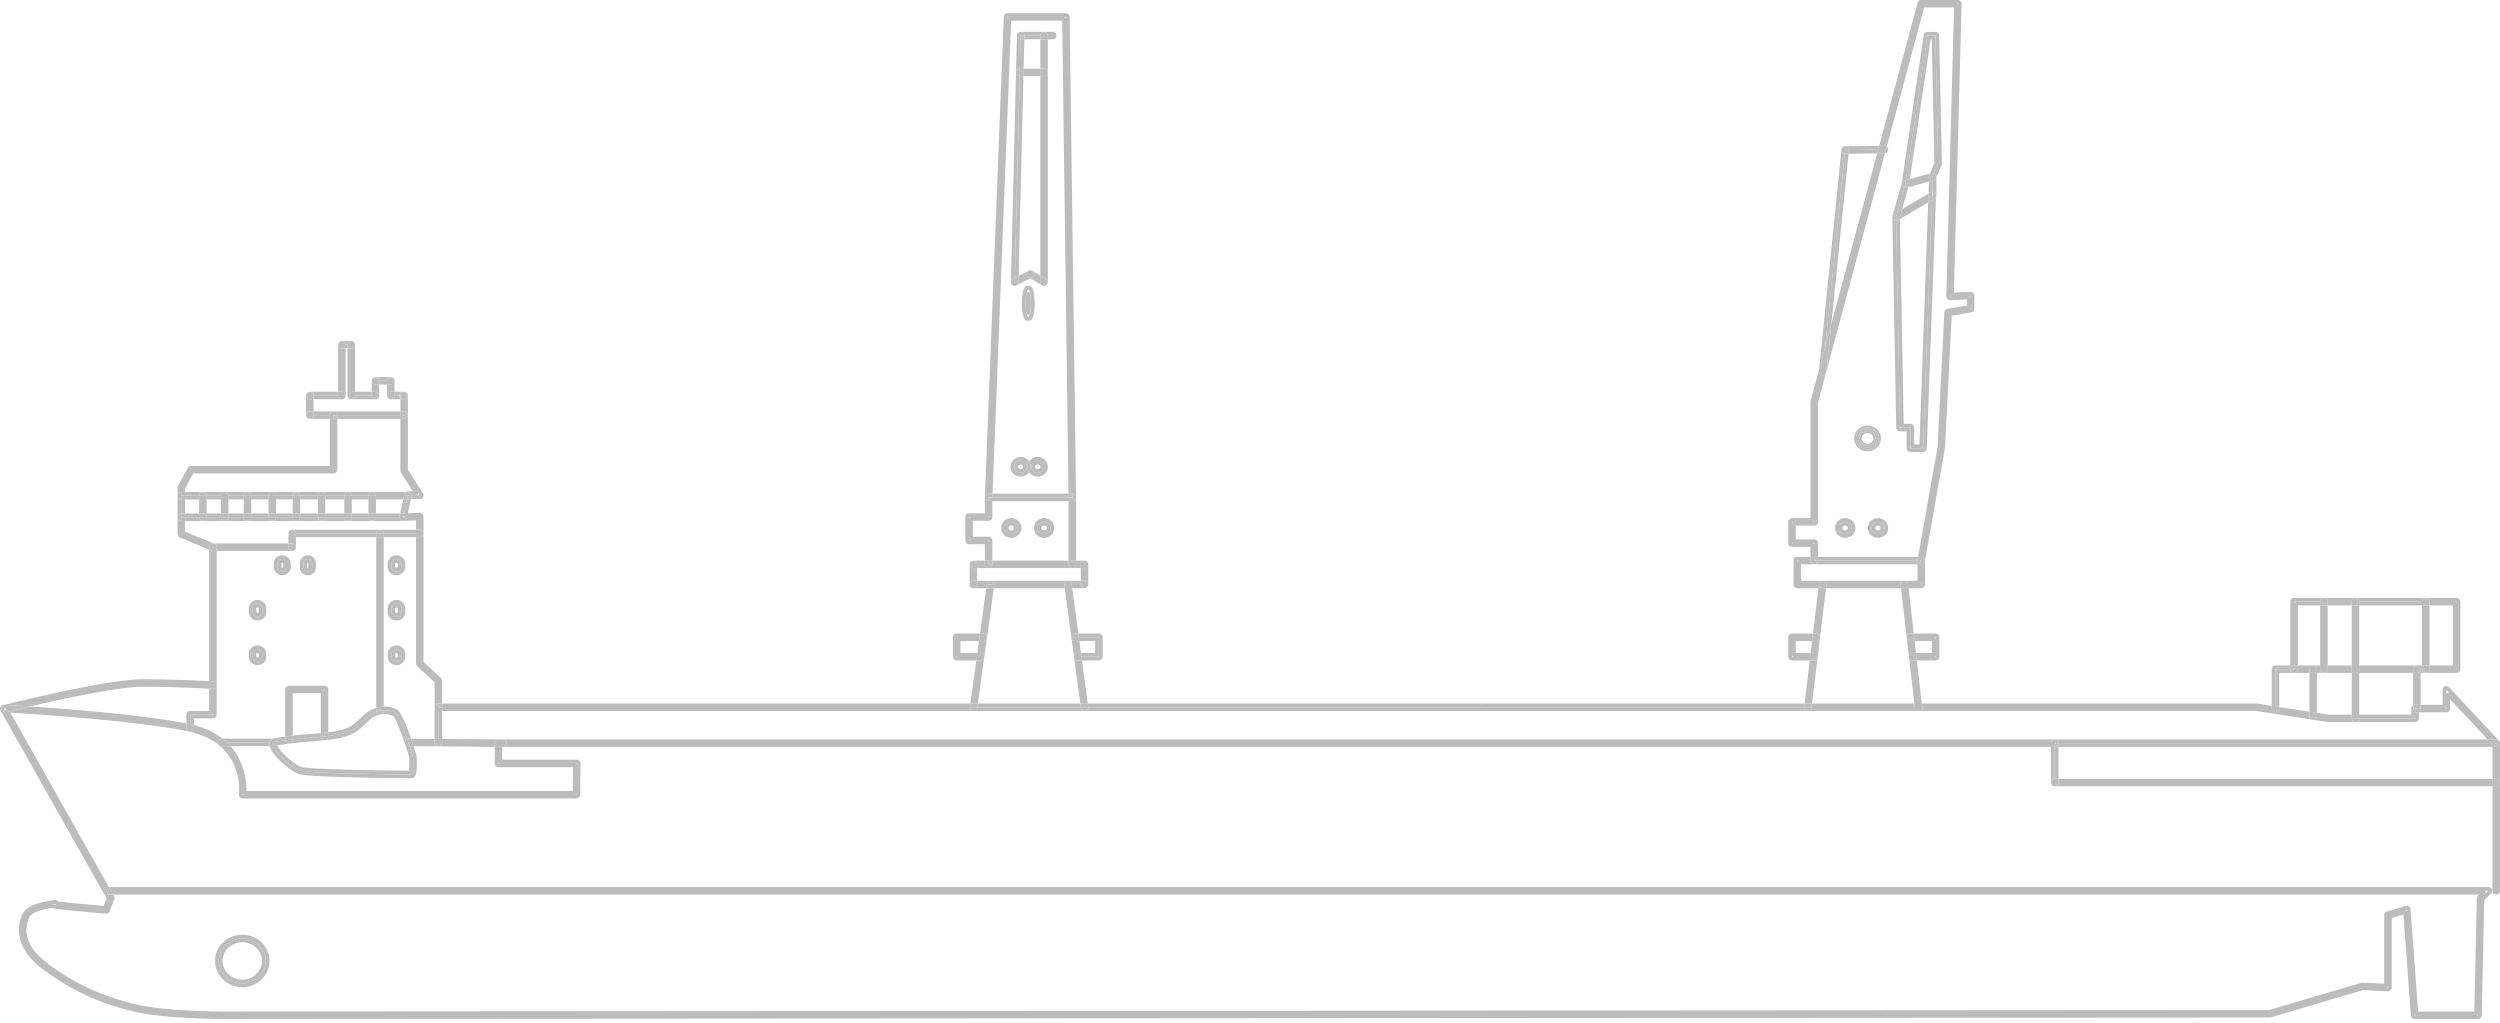 <svg width="599" height="245" viewBox="0 0 599 245" version="1.1" xmlns="http://www.w3.org/2000/svg"><title>rodesk-jumbo-ship</title><g fill="#231F20" stroke="none" stroke-width="1" fill-rule="evenodd" opacity=".3"><path d="M599.002 213.432a.9.9 0 0 1-1.801 0v-25.037h.9a.9.9 0 0 0 .9-.897v25.934z"/><path d="M598.101 186.601a.9.9 0 0 1 .9.898.9.9 0 0 1-.9.897h-.9v-1.795h.9zM598.101 178.506v-.448h-.45a.45.45 0 0 1 .45.448zm.826-.807c.019.018.019.054.038.09s.019.09.019.125c.018.053.018.09.018.143a.889.889 0 0 1-.282.646.903.903 0 0 1-.619.252.917.917 0 0 1-.657-.288l-.563-.61-.844-.897h2.064c.188 0 .357.054.507.143l.15.144a.76.76 0 0 1 .169.252z"/><path d="M597.2 186.601v1.795H492.322a.9.9 0 0 0 .901-.897v-.898h103.979zM596.881 178.057H493.222a.901.901 0 0 0-.9-.897h103.715l.844.897z"/><path d="M586.147 169.766v-.448a.45.45 0 0 1-.45.448h.45zm.77-3.662l-.77-.825v1.113c0-.18.113-.324.282-.396a.451.451 0 0 1 .488.108zm-6.925 3.662v-.897h5.255v-3.59c0-.376.225-.7.582-.843a.885.885 0 0 1 .3-.054c.244 0 .507.09.676.288l11.803 12.634a.975.975 0 0 0-.507-.143h-2.064l-8.99-9.602v2.207a.901.901 0 0 1-.9.898h-6.605l-.038-.108a.902.902 0 0 0 .488-.79zM588.606 160.343v-.448a.45.45 0 0 1-.45.448h.45zm0-15.74v-.448h-.45a.45.45 0 0 1 .45.448zm-7.394-1.346h7.394a.9.9 0 0 1 .9.898v16.189a.901.901 0 0 1-.9.897h-7.394a.9.9 0 0 0 .9-.897v-.898h5.592v-14.394h-5.591v-.897a.9.9 0 0 0-.9-.898z"/><path d="M580.312 145.052h1.801v14.394h-1.801z"/><path d="M580.312 144.155h1.801v.898h-1.801zM582.113 144.155h-1.801a.901.901 0 0 1 1.8 0zM582.113 160.343a.901.901 0 0 1-1.801 0v-.898h1.8v.898zM579.092 159.446a.9.9 0 0 1 .9.898.9.9 0 0 1-.9.897h-.9v-.897a.9.9 0 0 1 .9-.898z"/><path d="M579.992 161.24v7.628h-1.35a.77.77 0 0 0-.45.125v-7.753h.9a.9.9 0 0 0 .9-.897.9.9 0 0 0-.9-.898h1.22v.898c0 .502.413.897.9.897h-1.22zM579.992 169.766a.9.9 0 0 1-.488.79.783.783 0 0 1-.413.108.77.77 0 0 1-.45-.126v-.323a.45.45 0 0 1 .45-.448h.901z"/><path d="M578.642 168.869h1.35v.897h-1.35v.771a.876.876 0 0 1-.45-.772v-.772a.778.778 0 0 1 .45-.124zM565.28 159.446h13.812a.9.9 0 0 0-.9.898v.897H565.28v-1.795zM578.642 173.015h-14.263c.489 0 .9-.414.9-.898H578.64v-1.579c.132.09.282.126.45.126.15 0 .301-.036.414-.108l.038.108v1.453a.913.913 0 0 1-.9.898z"/><path d="M578.191 172.117h-12.91v-.88l12.46-.017v-1.454c0-.341.188-.628.45-.772v.772c0 .341.188.628.45.772v1.13a.45.45 0 0 1-.45.45zM565.281 144.155h15.031v.898h-15.031zM563.479 171.238h1.801v.88h-1.801zM563.479 161.24h1.801v9.997h-1.801z"/><path d="M563.479 159.446h1.801v1.795h-1.801zM563.479 145.052h1.801v14.394h-1.801zM563.479 172.117h1.8a.913.913 0 0 1-.9.898.913.913 0 0 1-.9-.898z"/><path d="M563.479 144.155h1.801v.898h-1.801zM564.38 143.257a.9.9 0 0 1 .9.898h-1.801c0-.502.413-.898.9-.898z"/><path d="M564.38 143.257h16.832a.9.9 0 0 0-.9.898H565.28a.902.902 0 0 0-.902-.898z"/><path d="M556.817 143.257h7.562a.9.9 0 0 0-.9.898h-5.762a.9.9 0 0 0-.9-.898zM563.479 159.446v1.795h-6.662a.9.9 0 0 0 .9-.897v-.898h5.762zM557.718 144.155h5.761v.898h-5.761zM554.265 172.476a.905.905 0 0 0 .864-.898v-.772l2.758.432h5.593v.88c0 .483.413.897.9.897h-6.624l-3.49-.54z"/><path d="M557.718 159.446v.898a.901.901 0 0 1-1.8 0v-.898h1.8zM555.916 145.052h1.801v14.394h-1.801z"/><path d="M555.916 144.155h1.801v.898h-1.801zM557.718 144.155h-1.8a.901.901 0 0 1 1.8 0zM555.129 161.24v-.897a.9.9 0 0 0-.9-.898h1.688v.898c0 .502.414.897.901.897h-1.69zM555.129 161.24v9.566l-1.802-.286v-9.28z"/><path d="M555.129 160.343v.897h-1.802v-.897a.901.901 0 0 1 1.802 0zM555.129 171.578c0 .484-.395.88-.864.898l-.337-.054c-.02 0-.038-.018-.038-.018a.87.87 0 0 1-.563-.826v-1.06l1.802.288v.772z"/><path d="M554.228 159.446a.9.9 0 0 0-.9.898v.897h-3.66a.9.9 0 0 0 .901-.897v-.898h3.66zM550.568 145.052v14.394h-.9v-14.842a.45.45 0 0 1 .45-.448h5.798v.897h-5.348z"/><path d="M550.568 160.343a.9.9 0 0 1-1.8 0h.9v-.897h.9v.897z"/><path d="M549.668 159.895a.45.45 0 0 1-.45.448h-.45c0-.502.413-.898.9-.898v.45zM548.767 160.343c0 .502.414.897.9.897h-3.564v8.167l-.9-.144v-8.471a.45.45 0 0 1 .45-.448h3.114v-.001z"/><path d="M544.3 160.343c0-.502.414-.898.901-.898h3.565v-15.291c0-.502.414-.898.9-.898h7.15a.9.9 0 0 0-.9.898H549.666V159.444a.9.9 0 0 0-.9.898H545.201V169.26l-.901-.143v-8.774zM544.3 169.766v-.646l.901.144.9.144v.36a.901.901 0 0 1-1.8-.002zM598.101 178.955c.226 0 .45-.09.62-.252a.892.892 0 0 0 .28-.646v9.44a.9.9 0 0 0-.9-.897h-.9v-7.645H493.222v7.645h-.9v-7.645a.9.9 0 0 0 .9-.898h103.66l.562.61c.169.18.413.288.657.288z"/><path d="M492.772 178.057h.45a.901.901 0 0 1-.9.898v-.449a.45.45 0 0 1 .45-.449zM492.321 178.955v7.645a.9.9 0 0 0-.9.898v-8.543h.9z"/><path d="M492.321 178.506v.449h-.9v-.898a.9.9 0 0 1 1.801 0h-.9v.45z"/><path d="M120.45 177.16h371.871a.9.9 0 0 0-.9.897v.898h-370.97a.9.9 0 0 0 .9-.898.9.9 0 0 0-.9-.897zM493.222 187.499a.901.901 0 0 1-1.801 0 .9.9 0 0 1 .9-.898h.901v.898zM463.31 43.2a.843.843 0 0 0 .619-.682h.038v4.308a.78.78 0 0 0-.132-.448.983.983 0 0 0-.77-.449V43.273l.245-.073z"/><path d="M463.93 42.517a.842.842 0 0 1-.62.682l-.243.072v-.844a.61.61 0 0 1 .038-.18l.3-.735c.263.09.45.305.526.592a.794.794 0 0 1-.001.413zM463.742 9.404l.601 28.106zM462.953 47.22v-.143c0-.09.056-.18.113-.252v-.898c.3.018.601.18.77.449a.785.785 0 0 1 .132.448.875.875 0 0 1-.113.431.86.86 0 0 1-.338.342l-.582.341.018-.718zM463.066 43.272l-.9.232v-.915l.9-.25v.09z"/><path d="M462.616 46.053a.925.925 0 0 1 .375-.126l-.037 1.15v.143l-.038.736-.919.538.094-2.117.525-.324z"/><path d="M462.953 47.22l-.019.718-.018.018zM463.779 156.951c-.038.234-.207.396-.45.396h.45v-.396zm0-3.804v-.448h-.45a.45.45 0 0 1 .45.448zm-5.141-.45l-.094-.897h5.235a.9.9 0 0 1 .9.898v4.648a.901.901 0 0 1-.9.897h-4.503l-.094-.897-.113-.898h3.81v-2.853h-4.129l-.112-.897zM462.934 47.938l-2.063 56.481 2.045-56.463zM463.066 42.338l-.9.252v-.252c0-.125.019-.233.075-.341l.168-.412.413-.108a.909.909 0 0 1 .582.036l-.3.736-.038.09zM462.991 45.927a.925.925 0 0 0-.375.126l-.525.324.075-2.28v-.592l.9-.233v.843l-.075 1.812z"/><path d="M462.578 9.422l-4.973 33.49-.938.252 5.085-34.262a.455.455 0 0 1 .45-.376h1.089c.224 0 .394.162.431.376l.02.054v.448l.6 28.106.038 1.598a.61.61 0 0 1-.038.18l-.938 2.225a.909.909 0 0 0-.582-.036l-.413.108 1.07-2.55-.638-29.613h-.263z"/><path d="M472.167 73.585a.43.43 0 0 1-.375.43l.375-.053v-.377zm0-2.298v-.466l-.45.018c.113 0 .224.054.32.126.074.09.13.197.13.322zm-2.439-.358l1.502-.072-1.502.072zM468.658.898a.47.47 0 0 1 .318.143.405.405 0 0 1 .113.27l.02-.413h-.451zm-.113 20.98l.169-6.21-.169 6.21zm.189-7.108l.356-13.406-.356 13.406zm-1.615 60.035l-.356.054-.019.342a.447.447 0 0 1 .375-.396zm.113-3.768l.47-.018a.423.423 0 0 1-.32-.126.424.424 0 0 1-.132-.324l-.018.468zm-6.211-69.242l-8.951 33.328a.992.992 0 0 0-.564-.18l-1.256.019L459.463.664a.875.875 0 0 1 .864-.664h8.782a.93.93 0 0 1 .638.27c.169.18.263.413.263.645l-1.858 69.188 3.978-.18c.263-.053.488.09.657.252a.939.939 0 0 1 .282.646v3.14a.885.885 0 0 1-.751.88l-4.691.79-1.596 31.66-4.804 27.028a.901.901 0 0 0-.9-.897h-.751l4.672-26.347 1.615-32.27a.878.878 0 0 1 .75-.825l4.655-.772v-1.454l-3.998.18a.927.927 0 0 1-.657-.251.902.902 0 0 1-.281-.664l1.858-69.224h-7.17zM460.57 169.46l-.112-.897h80.259l3.584.556v.646a.901.901 0 0 0 1.8 0v-.36l7.226 1.114v1.059c0 .376.225.7.563.826l-13.305-2.064h-80.184l.019-.018a.913.913 0 0 0 .168-.664l-.018-.197z"/><path d="M460.458 168.563l.112.898h-1.8l-.095-.898zM459.05 170.34a.741.741 0 0 1-.226-.466l-.056-.413h1.801l.02.197a.918.918 0 0 1-.17.664l-.018.018h-1.351zM459.444 134.157l.132-.735h.75a.9.9 0 0 1 .901.897v.054l-.019.108a.891.891 0 0 1-.881.736c-.02 0-.132 0-.15-.018a.831.831 0 0 1-.582-.36.864.864 0 0 1-.169-.52c0-.054.018-.108.018-.162zm.883.162h-.45a.45.45 0 0 1 .45.448v-.448zM458.675 168.563l-1.257-10.948c.093.36.45.628.844.628h1.014l1.182 10.32h-1.783z"/><path d="M458.262 158.243c-.394 0-.75-.27-.844-.628l-.038-.18-.02-.161a.902.902 0 0 1 .901-.826h.807l.113.898.094.897h-1.013zM459.05 170.34h-25.277a.735.735 0 0 0 .225-.466l.056-.413h24.713l.056.413c.021.179.096.34.227.466zM458.675 168.563l.094.898h-24.714l.093-.898zM462.166 42.589l-4.71 1.292.15-.97 4.803-1.327-.168.412a.708.708 0 0 0-.075.341v.252zM457.399 44.258l.057-.376 4.71-1.293v.915l-4.936 1.365zM461.997 48.494l-6.794 4.003V52.1l.563-2.01 6.325-3.714zM456.874 152.913c-.038-.072-.038-.144-.038-.215v-.018a.898.898 0 0 1 .9-.88h.807l.094.898.112.897h-1.012a.89.89 0 0 1-.863-.682zM457.605 42.912l-.15.97-.938.251.02-.053.13-.916z"/><path d="M456.874 152.913a.89.89 0 0 0 .863.682h1.013l.32 2.853h-.807c-.469 0-.863.36-.9.826l-.49-4.36zM457.23 44.87l-1.464 5.222-1.107.663 1.615-5.761c.074.018.168.036.243.036.075 0 .15-.018.244-.036l.469-.125z"/><path d="M456.517 44.15v-.018l.939-.251-.056.377-.17.61-.468.126c-.094.018-.169.036-.244.036a1.14 1.14 0 0 1-.243-.036l.242-.844z"/><path d="M455.673 43.882c.055-.288.3-.52.6-.61l.394-.108-.132.916-.019.053v.018l-.243.844a.833.833 0 0 1-.62-.628.864.864 0 0 1 .02-.485z"/><path d="M456.274 43.272c-.301.09-.545.323-.6.61h-.02L460.929 8.4a.878.878 0 0 1 .881-.772h1.914a.91.91 0 0 1 .9.88l.658 30.672a.78.78 0 0 1-.075.36l-1.238 2.978h-.038a.76.76 0 0 0 0-.412.82.82 0 0 0-.525-.592l.938-2.225.038-.09v-.09l-.038-1.598-.6-28.107v-.448c0-.018 0-.036-.02-.054v-.377H461.81l-.056.376-5.085 34.262-.394.109z"/><path d="M455.673 43.882a.844.844 0 0 0-.02.484c.075.324.32.556.62.628l-1.615 5.761-.806.467a.885.885 0 0 0-.414.52l2.215-7.861h.02zM455.241 102.014l-.544-28.59-.375-20.532c.169 0 .3-.036.431-.126l.45-.27.92 49.069h1.614a.9.9 0 0 1 .9.897v4.038h1.259l2.101-58.006.92-.538-2.046 56.463-.094 2.549v.018c-.038.233-.207.413-.45.413h-2.14a.45.45 0 0 1-.45-.448v-4.487H455.674a.438.438 0 0 1-.433-.45zM455.598 139.453a.9.9 0 0 1 1.576.592.9.9 0 0 1-.9.897h-.788l-.094-.79c0-.036-.019-.071-.019-.107a.86.86 0 0 1 .225-.592z"/><path d="M454.322 52.89l-.02-.825c0-.054 0-.09.02-.144l.337-1.166 1.107-.663-.563 2.01v.395l-.45.27a.718.718 0 0 1-.431.124z"/><path d="M454.34 102.48l-.938-50.469c0 .144.038.306.132.432.15.287.45.448.77.448h.019l.375 20.532.543 28.591v.448h2.064c.243.018.431.198.431.448v4.487H460.757l.019-.413v-.018l.094-2.549 2.064-56.48.582-.342a.86.86 0 0 0 .338-.342l-2.195 60.178a.895.895 0 0 1-.9.862h-3.022a.9.9 0 0 1-.9-.898v-4.038h-1.596a.904.904 0 0 1-.9-.877z"/><path d="M453.533 52.443a.731.731 0 0 1-.132-.432c0-.09.02-.18.038-.27a.875.875 0 0 1 .414-.52l.806-.466-.337 1.166c-.02.054-.02.09-.02.144l.02.826h-.02a.856.856 0 0 1-.769-.448zM455.372 140.045h-17.751a.87.87 0 0 0-.225-.592c-.15-.18-.356-.27-.582-.306h19.46a.88.88 0 0 0-.676.306.866.866 0 0 0-.226.592zM455.485 140.942h-17.977l.094-.79c0-.036.019-.071.019-.107h17.752c0 .036.019.071.019.107l.093.79zM452.07 35.123c.206.18.337.43.337.718a.888.888 0 0 1-.77.88l.433-1.598z"/><path d="M451.638 36.72l-13.98 52.067 1.127-11.127 10.977-40.903 1.764-.018c.037 0 .074 0 .112-.018z"/><path d="M451.525 36.739l-1.764.018.244-.898.245-.897 1.256-.018c.207 0 .414.072.564.18l-.432 1.597c-.038.018-.075.018-.113.018z"/><path d="M450.25 34.962l-.244.897-7 .072c0-.448-.356-.843-.9-.897l8.144-.072z"/><path d="M450.005 35.86l-.244.897-6.83.072.075-.808v-.09l6.999-.072zM449.35 126.512c0 .323.262.556.618.556s.638-.251.638-.556c0-.305-.3-.574-.638-.574-.337 0-.619.25-.619.574zm-.902 0c0-.808.675-1.471 1.52-1.471.112 0 .206.018.3.036.206.035.394.107.544.215.168.108.318.252.43.412.076.108.133.216.17.342a.292.292 0 0 1 .056.18c.019.09.037.18.037.287 0 .808-.693 1.454-1.538 1.454-.844-.001-1.52-.647-1.52-1.455zM460.327 139.596a.45.45 0 0 1-.45.449h.45v-.449zm-.902-4.38h-24.732a.9.9 0 0 0 .9-.897h23.832c0 .198.056.36.169.52a.829.829 0 0 0 .582.36c.019.018.132.018.15.018a.891.891 0 0 0 .881-.736l.02-.108v5.672a.901.901 0 0 1-.901.897h-3.04l1.257 10.858h-.806a.897.897 0 0 0-.9.88l-1.351-11.738h.788a.9.9 0 0 0 .9-.897.9.9 0 0 0-.9-.898h3.152v-3.93z"/><path d="M459.425 134.32h-23.831v-.898h23.982l-.132.735c0 .054-.019.108-.019.162zM448.448 126.512c0 .808.675 1.454 1.52 1.454.844 0 1.537-.646 1.537-1.454 0-.108-.018-.198-.037-.287a.298.298 0 0 0-.056-.18 1.185 1.185 0 0 0-.17-.342 1.53 1.53 0 0 0-.43-.412 1.435 1.435 0 0 0-.544-.215c-.094-.018-.188-.036-.3-.036-.845 0-1.52.664-1.52 1.472zm1.52 2.351c-1.332 0-2.42-1.059-2.42-2.35 0-1.31 1.087-2.37 2.42-2.37 1.35 0 2.44 1.06 2.44 2.37 0 1.291-1.09 2.35-2.44 2.35zM447.453 103.755c-.77 0-1.407.574-1.407 1.292 0 .718.638 1.292 1.407 1.292.788 0 1.427-.574 1.427-1.292 0-.718-.62-1.292-1.427-1.292zm0 3.033c-1.032 0-1.858-.772-1.858-1.741 0-.951.826-1.741 1.858-1.741 1.051 0 1.877.772 1.877 1.74 0 .97-.844 1.742-1.877 1.742z"/><path d="M445.595 105.047c0 .97.826 1.741 1.858 1.741 1.033 0 1.877-.772 1.877-1.741 0-.97-.826-1.741-1.877-1.741-1.032 0-1.858.79-1.858 1.74zm-.45 0c0-1.203 1.032-2.19 2.308-2.19 1.314 0 2.327.97 2.327 2.19 0 1.203-1.05 2.19-2.327 2.19-1.276 0-2.308-.987-2.308-2.19z"/><path d="M447.453 102.858c-1.276 0-2.308.987-2.308 2.189 0 1.203 1.032 2.19 2.308 2.19 1.276 0 2.327-.988 2.327-2.19 0-1.22-1.013-2.19-2.327-2.19zm-2.758 2.189c0-1.454 1.239-2.639 2.758-2.639 1.558 0 2.778 1.167 2.778 2.639 0 1.453-1.24 2.639-2.778 2.639-1.52 0-2.758-1.186-2.758-2.64z"/><path d="M444.245 105.047c0-1.705 1.444-3.087 3.208-3.087 1.801 0 3.228 1.364 3.228 3.087 0 1.705-1.445 3.087-3.228 3.087-1.764 0-3.208-1.382-3.208-3.087zm3.208-2.639c-1.52 0-2.758 1.185-2.758 2.639 0 1.453 1.239 2.639 2.758 2.639 1.539 0 2.778-1.186 2.778-2.64 0-1.47-1.22-2.638-2.778-2.638zM442.105 35.931h.9v.09l-.074.808H442.01l.094-.898z"/><path d="M442.011 36.829a.909.909 0 0 1-.806-.898v-.09c.019-.09.038-.18.075-.251.019-.036.019-.072.055-.108a.643.643 0 0 1 .132-.18.61.61 0 0 1 .282-.198c.038-.017.056-.017.094-.035a1.15 1.15 0 0 1 .262-.036c.544.054.9.448.9.897h-.9l-.094.899z"/><path d="M442.011 36.829H442.931l-4.147 40.83-1.464 5.439 4.691-46.27z"/><path d="M442.011 36.829l-4.69 46.269-1.464 5.437 5.348-52.604a.91.91 0 0 0 .806.898zM440.586 126.512c0-.808.676-1.471 1.52-1.471.845 0 1.539.663 1.539 1.471s-.676 1.454-1.539 1.454c-.845 0-1.52-.646-1.52-1.454zm.9 0c0 .323.263.556.62.556.356 0 .637-.251.637-.556 0-.323-.281-.574-.638-.574-.337 0-.619.25-.619.574z"/><path d="M439.684 126.512c0-1.31 1.088-2.369 2.421-2.369 1.35 0 2.44 1.06 2.44 2.37 0 1.309-1.07 2.35-2.44 2.35-1.332 0-2.42-1.059-2.42-2.35zm2.421-1.471c-.844 0-1.52.663-1.52 1.471s.676 1.454 1.52 1.454c.864 0 1.539-.646 1.539-1.454 0-.808-.694-1.471-1.539-1.471zM436.814 139.147a.919.919 0 0 1 .582.306c.15.161.225.377.225.592 0 .036-.02.071-.02.107l-.093.79h-.788a.9.9 0 0 1-.9-.897.9.9 0 0 1 .9-.898h.094zM437.32 83.097l1.464-5.438-1.126 11.127-.207.736a.859.859 0 0 1-.732.395h-.094a.945.945 0 0 1-.6-.322.977.977 0 0 1-.207-.664l.038-.396 1.464-5.438zM436.082 152.698c0 .071 0 .143-.019.197a.908.908 0 0 1-.881.7h-1.014l.225-1.795h.788c.488 0 .901.395.901.898zM434.693 133.422h.9v.898h-.9z"/><path d="M435.52 157.346a.901.901 0 0 0-.901-.898h-.788l.337-2.853h1.014a.907.907 0 0 0 .881-.7l-.544 4.45zM432.366 168.563l1.257-10.32h.995a.907.907 0 0 0 .881-.7l-1.35 11.02h-1.783zM433.792 133.422h.9v.898h-.9zM435.594 134.32a.901.901 0 0 1-1.801 0H435.594z"/><path d="M433.623 158.243l.207-1.795h.788a.9.9 0 0 1 .9.898c0 .072 0 .144-.019.197a.907.907 0 0 1-.881.7h-.995zM434.148 168.563l-.093.898h-1.801l.112-.898zM432.235 169.658a.815.815 0 0 0 .206.682l-172.452.018a.903.903 0 0 0 .77-.897h171.495l-.02.197z"/><path d="M432.366 168.563l-.112.898H260.757c0-.054-.019-.072-.019-.126l-.112-.772h171.74z"/><path d="M432.254 169.46h1.8l-.055.414a.74.74 0 0 1-.225.466h-1.333a.818.818 0 0 1-.206-.682l.019-.197zM431.072 140.045a.45.45 0 0 1-.45-.449v.449h.45zm-.45-5.277a.45.45 0 0 1 .45-.448h-.45v.448zm0 6.174a.9.9 0 0 1-.901-.897v-5.726c0-.502.413-.897.9-.897h3.172v.897c0 .502.413.898.9.898h-3.17v3.93h5.198a.9.9 0 0 0-.9.898.9.9 0 0 0 .9.897h.788l-1.427 11.756a.901.901 0 0 0-.9-.898h-.788l1.314-10.858h-5.087zM434.693 124.592a.45.45 0 0 1-.45.449h.45v-.449zm0 5.994v-.448h-.45a.449.449 0 0 1 .45.448zm-6.23-5.545c0-.503.413-.898.9-.898h4.429V96.324a1 1 0 0 1 .038-.233l2.027-7.556-.038.396a.965.965 0 0 0 .206.664c.15.18.357.287.601.322h.094c.32 0 .582-.162.732-.395l-1.858 6.927v28.59a.901.901 0 0 1-.9.898h-4.43v3.303h4.43a.9.9 0 0 1 .9.897v3.285H433.793v-2.387h-4.429a.9.9 0 0 1-.9-.898v-5.096h-.001zm.9 5.096h.45a.45.45 0 0 1-.45-.448v.448zm.45-5.096h-.45v.448a.45.45 0 0 1 .45-.448zM433.623 158.243h-4.26a.9.9 0 0 1-.9-.897v-4.648c0-.503.413-.898.9-.898h5.029l-.225 1.795h-3.903v2.853h3.565l-.206 1.795zm-3.81-.897a.456.456 0 0 1-.45-.396v.396h.45zM262.84 157.346h-3.715l-.132-.898h3.397v-2.853h-3.772l-.132-.897h4.354a.45.45 0 0 1 .45.448v3.804a.455.455 0 0 1-.45.396zM260.757 140.045a.901.901 0 0 1-1.8 0v-.898h.9c.45 0 .844.342.9.808v.09zM260.757 169.46h-1.8l-.113-.897h1.783l.112.772c0 .054.018.072.018.126zM259.857 134.32a.9.9 0 0 1 .9.897.901.901 0 0 1-.9.897h-.9v-.897a.9.9 0 0 1 .9-.898z"/><path d="M259.857 136.114a.9.9 0 0 0 .9-.897v4.738a.913.913 0 0 0-.9-.808h-.9v-3.033h.9zM259.82 170.358h-25.934a.741.741 0 0 0 .226-.467l.056-.43h24.788l.02.125a.903.903 0 0 0 .844.772zM259.125 157.346h4.166V152.698h-4.804l-.113-.898h4.917a.9.9 0 0 1 .9.898v4.648a.901.901 0 0 1-.9.897h-4.053l-.113-.897z"/><path d="M258.956 169.46h1.801c0 .449-.32.826-.77.898h-.169a.904.904 0 0 1-.845-.772l-.017-.125zM258.844 168.563l-1.502-11.038c.094.414.45.718.882.718h1.013l1.389 10.32h-1.782z"/><path d="M257.324 157.346a.9.9 0 0 1 .9-.898h.77l.132.898.113.897h-1.013a.908.908 0 0 1-.882-.718c-.02-.053-.02-.107-.02-.18zM257.83 135.217v-.898h2.027a.9.9 0 0 0-.9.898h-1.127zM258.844 168.563l.112.898h-24.788l.13-.898zM256.761 139.919a.89.89 0 0 0-.863-.772h3.058v.898h-2.176l-.019-.126zM256.93 136.114a.9.9 0 0 0 .9-.897h1.126v.897h-2.026zM259.857 140.942h-2.965l-.113-.897h2.176a.902.902 0 0 0 .902.897zM256.723 152.931l-.019-.126c-.019-.036-.019-.072-.019-.107v-.018a.898.898 0 0 1 .9-.88h.788l.113.898.132.897h-1.032a.874.874 0 0 1-.863-.664z"/><path d="M256.723 152.931c.094.394.45.664.864.664h1.032l.375 2.853h-.77a.9.9 0 0 0-.9.898l-.6-4.415zM256.91 118.31l.02.628zM256.874 115.008l.038 3.267zM256.48 119.171h-.45l-.02-.897h.9v.036l.02.628v.233H256.48z"/><path d="M256.855 120.069c-.488-.09-.807-.448-.826-.88v-.018h.488a.456.456 0 0 1 .414.449v-.682l-.02-.628v-.036h.02c.488 0 .881.377.9.88v.017a.876.876 0 0 1-.262.628.922.922 0 0 1-.62.27h-.094zM256.029 134.319h1.801v.898h-1.801zM256.93 136.114a.9.9 0 0 1-.9-.897h1.8a.9.9 0 0 1-.9.897zM254.978 140.045c0-.449.32-.826.788-.898h.132a.89.89 0 0 1 .863.772l.019.126h-1.802zM256.892 140.942h-1.783l-.113-.772c0-.054-.019-.071-.019-.125h1.802l.113.897zM255.11 140.942h1.783l1.482 10.858h-.787a.897.897 0 0 0-.9.88l-1.578-11.738z"/><path d="M237.451 139.147h18.315a.903.903 0 0 0-.788.898H238.24c0-.43-.32-.826-.789-.898zM238.24 140.045h16.738c0 .054.019.071.019.125l.113.772h-17.002l.113-.772c0-.054.019-.071.019-.125zM256.03 119.171h-18.26l.038-.897H256.01zM252.22 9.422h-1.163v-.897a.901.901 0 0 0-.9-.898h2.064a.9.9 0 0 1 .9.898.902.902 0 0 1-.901.897zM251.057 9.422v7.933a.901.901 0 0 0-.9-.897h-.901V9.422h1.8z"/><path d="M249.255 8.525h1.801v.898h-1.801zM251.057 67.608c0 .43-.3.772-.676.862a.975.975 0 0 1-.226.036.773.773 0 0 1-.45-.126l-.132-.072c-.019-.036-.038-.054-.056-.054-.15-.18-.262-.395-.262-.646V66.03l1.35.808a.905.905 0 0 1 .414.556.859.859 0 0 1 .038.215zM249.255 8.525a.901.901 0 0 1 1.8 0h-1.8zM249.255 17.355v-.897h.9a.9.9 0 0 1 .9.897.901.901 0 0 1-.9.898h-.9v-.898z"/><path d="M249.255 18.253h.9a.9.9 0 0 0 .9-.898v50.253a.859.859 0 0 0-.037-.215.896.896 0 0 0-.414-.556l-1.35-.808V18.253zM250.155 127.966c-.845 0-1.52-.646-1.52-1.454 0-.808.676-1.471 1.52-1.471.845 0 1.539.663 1.539 1.471s-.694 1.454-1.539 1.454zm-.619-1.454c0 .323.263.556.62.556.355 0 .637-.251.637-.556 0-.323-.282-.574-.638-.574-.337 0-.619.25-.619.574zM250.155 7.627a.9.9 0 0 0-.9.898h-3.81a.98.98 0 0 0-.244-.628 1.023 1.023 0 0 0-.563-.27h5.517z"/><path d="M249.255 17.355v.898h-4.035l.02-.898zM249.255 16.458v.897h-4.016l.018-.897zM249.255 8.525v.897h-3.828l.018-.88v-.017zM248.636 126.512c0 .808.675 1.454 1.52 1.454.844 0 1.538-.646 1.538-1.454 0-.808-.695-1.471-1.539-1.471-.845 0-1.52.663-1.52 1.471zm3.959 0c0 1.292-1.088 2.351-2.44 2.351-1.333 0-2.42-1.059-2.42-2.35 0-1.31 1.087-2.37 2.42-2.37 1.352 0 2.44 1.06 2.44 2.37zM237.77 135.217h18.26a.9.9 0 0 0 .9.897h-20.06c.487 0 .9-.395.9-.897zM237.771 134.319h18.259v.898h-18.259zM249.255 67.608c0 .252.112.467.262.646l-2.664-1.561.45-.234a.904.904 0 0 0 .45-.52 1.063 1.063 0 0 0-.056-.682.867.867 0 0 0-.337-.341l1.896 1.113v1.58h-.001zM248.636 112.406c.356 0 .619-.234.619-.556 0-.323-.282-.574-.62-.574-.356 0-.637.251-.637.574 0 .304.281.556.638.556zm0-2.029c.844 0 1.52.664 1.52 1.472 0 .807-.677 1.453-1.52 1.453-.845 0-1.539-.646-1.539-1.453s.694-1.472 1.539-1.472z"/><path d="M248.636 109.48c1.332 0 2.42 1.059 2.42 2.369 0 1.291-1.088 2.35-2.42 2.35-.864 0-1.615-.43-2.046-1.077a2.29 2.29 0 0 0 .394-1.273c0-.485-.15-.916-.394-1.292a2.448 2.448 0 0 1 2.046-1.077zm1.52 2.369c0-.808-.677-1.472-1.52-1.472-.845 0-1.539.664-1.539 1.472 0 .807.695 1.453 1.539 1.453.844.001 1.52-.646 1.52-1.453z"/><path d="M246.196 111.849c0-.485.15-.916.394-1.292a2.279 2.279 0 0 1 0 2.566 2.287 2.287 0 0 1-.394-1.274zM245.933 75.039c-.094-.467-.15-1.06-.169-1.705-.019-.216-.019-.43-.019-.646 0-.216 0-.43.02-.646.018-.467.055-.898.093-1.274.038-.162.056-.305.075-.448a.436.436 0 0 1 .431-.36c.225 0 .414.144.45.36.076.466.15 1.059.17 1.705.018.216.018.43.018.664 0 .215 0 .43-.019.646-.019.448-.056.88-.093 1.257-.02.161-.056.305-.075.448-.037.216-.226.358-.45.358a.438.438 0 0 1-.432-.36zM246.027 65.885a.869.869 0 0 1 .094-.682.897.897 0 0 1 .3-.287c.282-.162.638-.198.92-.018l.019.018a.86.86 0 0 1 .337.341c.094.216.113.448.056.682a.901.901 0 0 1-.45.52l-.45.234-.413-.252a.896.896 0 0 1-.413-.556z"/><path d="M244.02 67.626l.037-1.507 2.364-1.203a.897.897 0 0 0-.3.287.874.874 0 0 0-.094.682c.056.234.207.43.413.556l.413.252-3.322 1.705c.282-.126.47-.43.488-.772zM245.764 72.04c-.019.217-.019.431-.019.647 0 .215 0 .43.02.646.055 2.153.45 2.656.6 2.656.094 0 .3-.215.45-.951a2.5 2.5 0 0 0 .076-.448c.056-.342.093-.754.093-1.257.02-.216.02-.43.02-.646 0-.234 0-.448-.02-.664-.019-.754-.075-1.31-.168-1.705-.15-.736-.357-.952-.45-.952-.113 0-.376.306-.507 1.4a7.723 7.723 0 0 0-.095 1.275zm-.92.648c0-2.871.49-4.218 1.521-4.218 1.052 0 1.539 1.346 1.539 4.218 0 2.871-.488 4.2-1.539 4.2-1.032-.001-1.52-1.329-1.52-4.2zM244.544 8.525h.9v.018l-.017.88h-.902z"/><path d="M245.427 9.422l-.17 7.036h-.9l.168-7.036h.02zM245.257 16.458l-.018.897h-.901l.019-.897zM245.24 17.355l-.02.898h-.9l.018-.898z"/><path d="M245.22 18.253l-1.163 47.866-.901.466 1.164-48.332h.018zM243.644 8.615v-.126a.83.83 0 0 1 .075-.323c.056-.107.113-.215.206-.287a.742.742 0 0 1 .282-.18.666.666 0 0 1 .337-.072h.094c.226.036.414.126.563.27.15.18.244.395.244.628h-.9l-.02.897a.926.926 0 0 1-.881-.807z"/><path d="M244.525 9.422l-.168 7.036h-.02a.9.9 0 0 0-.9.897l.207-8.74c.056.448.431.79.881.807zM244.338 17.355l-.018.898h-.02z"/><path d="M244.3 18.253a.905.905 0 0 1-.863-.898c0-.502.414-.897.9-.897h.02l-.02.897-.036.898zM244.32 18.253l-1.164 48.332h-.018l1.163-48.332zM244.544 111.275c-.337 0-.619.251-.619.574 0 .323.263.556.62.556.356 0 .637-.252.637-.556 0-.323-.281-.574-.638-.574zm0 2.028c-.844 0-1.519-.646-1.519-1.453 0-.808.676-1.472 1.52-1.472s1.538.664 1.538 1.472c0 .806-.694 1.453-1.539 1.453zM243.119 67.608l.019-1.023h.018l-.037 1.365z"/><path d="M244.544 110.377c-.844 0-1.519.664-1.519 1.472 0 .807.676 1.453 1.52 1.453s1.538-.646 1.538-1.453-.694-1.472-1.539-1.472zm-2.42 1.472c0-1.31 1.088-2.37 2.42-2.37.864 0 1.615.43 2.046 1.078a2.348 2.348 0 0 0-.394 1.292c0 .467.15.915.394 1.273a2.448 2.448 0 0 1-2.046 1.078c-1.331 0-2.42-1.059-2.42-2.351zM242.874 68.47a.746.746 0 0 1-.394-.234s-.02 0-.02-.018a.25.25 0 0 1-.055-.072.76.76 0 0 1-.132-.197v-.036c-.019-.054-.038-.108-.038-.18-.019-.054-.019-.108-.019-.144 0-.09.02-.161.038-.251a.898.898 0 0 1 .45-.52l.432-.234-.02 1.023v.342l.039-1.364.9-.466-.038 1.507c-.019.342-.206.646-.488.772a.832.832 0 0 1-.413.108h-.038c-.038 0-.056 0-.094-.018h-.019c-.034 0-.053 0-.09-.018z"/><path d="M242.705 66.819a.904.904 0 0 0-.45.52c-.019.09-.038.161-.038.251l1.22-50.235c0 .484.395.88.864.898l-1.163 48.332-.433.234zM242.311 127.966c-.844 0-1.538-.646-1.538-1.454 0-.808.695-1.471 1.538-1.471.845 0 1.52.663 1.52 1.471s-.675 1.454-1.52 1.454zm0-2.028c-.356 0-.638.252-.638.574 0 .306.282.556.638.556.357 0 .62-.233.62-.556 0-.323-.281-.574-.62-.574z"/><path d="M241.843 4.056h-.431l-.02.414a.444.444 0 0 1 .45-.414zm13.548.43v-.43h-.45c.244 0 .45.198.45.43zm-.882.468h-12.235l-4.203 106.752-.262 6.569h-.939a.907.907 0 0 0-.9.861L240.51 4.02a.895.895 0 0 1 .9-.861h13.98a.91.91 0 0 1 .9.88l1.54 115.114a.898.898 0 0 0-.901-.88h-.02l-.037-3.266.038 3.267h-.9l-1.502-113.32zM239.872 126.512c0-1.31 1.088-2.369 2.44-2.369 1.333 0 2.421 1.06 2.421 2.37 0 1.291-1.088 2.35-2.42 2.35-1.353 0-2.44-1.059-2.44-2.35zm.9 0c0 .808.696 1.454 1.54 1.454.844 0 1.519-.646 1.519-1.454 0-.808-.676-1.471-1.52-1.471-.843 0-1.538.663-1.538 1.471zM236.306 140.942l.132-.897h1.8c0 .054-.018.071-.018.125l-.113.772h-1.8zM237.77 119.171v.036a.894.894 0 0 1-.9.862v-.448a.45.45 0 0 1 .45-.449h.45zM236.869 134.319h.9v.898h-.9z"/><path d="M236.87 118.274h.938l-.038.897h-.9v.897c-.507-.018-.901-.412-.901-.898v-.036a.908.908 0 0 1 .9-.86zM238.24 140.045h-1.801l.019-.126a.894.894 0 0 1 .881-.772h.113a.918.918 0 0 1 .788.898zM234.806 151.8l1.501-10.858h1.802l-1.614 11.738a.898.898 0 0 0-.9-.88h-.79zM235.969 134.319h.9v.898h-.9zM236.87 136.114a.9.9 0 0 1-.901-.897h1.8a.9.9 0 0 1-.9.897z"/><path d="M236.494 152.68v.018l-.038.251a.912.912 0 0 1-.864.646h-1.032l.244-1.795h.787c.49 0 .885.377.903.88zM234.13 140.045v-.898h3.208a.894.894 0 0 0-.881.772l-.02.126h-2.307zM234.13 140.045h2.308l-.132.897h-3.078a.9.9 0 0 0 .902-.897zM235.969 134.32v.897h-1.84a.9.9 0 0 0-.9-.898h2.74zM234.13 136.114v-.897h1.839c0 .502.413.897.9.897h-2.74z"/><path d="M236.457 152.95l-.6 4.36a.907.907 0 0 0-.9-.86h-.788l.394-2.854h1.032a.915.915 0 0 0 .862-.647zM232.498 168.563l1.426-10.32h1.032c.395 0 .751-.27.845-.628l-1.501 10.948h-1.802z"/><path d="M234.055 157.346l.113-.898h.787c.47 0 .882.377.9.862v.036l-.018.108-.038.161c-.094.36-.45.628-.845.628h-1.032l.133-.897zM234.299 168.563l-.131.898h-1.802l.132-.898zM233.23 140.942a.9.9 0 0 1-.901-.897.9.9 0 0 1 .9-.898h.9v.898a.9.9 0 0 1-.9.897zM233.23 136.114a.913.913 0 0 1-.901-.808v-.09a.901.901 0 0 1 1.8 0v.898h-.9z"/><path d="M233.23 139.147a.9.9 0 0 0-.901.898v-4.739c.057.467.45.808.9.808h.9v3.033h-.9zM232.366 169.46h1.8l-.055.43a.741.741 0 0 1-.226.468h-1.333a.896.896 0 0 1-.206-.718l.02-.18zM236.87 129.491h-.451a.45.45 0 0 1 .45.448v-.448zm0-6.048a.45.45 0 0 1-.451.449h.45v-.449zm-4.242 6.048a.45.45 0 0 1-.45-.448v.448h.45zm-.45-5.15a.45.45 0 0 1 .45-.448h-.45v.448zm23.851-4.272h-18.258v3.823a.9.9 0 0 1-.9.897h-3.791v3.805h3.79a.9.9 0 0 1 .9.897v4.828h-1.8v-3.93h-3.791a.9.9 0 0 1-.9-.898v-5.6c0-.502.413-.897.9-.897h3.79v-3.823c0 .485.395.88.901.898a.894.894 0 0 0 .9-.862v-.036h18.26v.018c.018.432.337.79.825.88h.094a.92.92 0 0 0 .619-.27.878.878 0 0 0 .262-.628v15.148h-1.8v-14.25zM229.664 157.346a.455.455 0 0 1-.45-.396v.396h.45zm-.451-5.546h5.592l-.244 1.795h-4.448v2.853h4.054l-.113.898-.132.897h-4.71a.9.9 0 0 1-.9-.897v-4.648a.903.903 0 0 1 .901-.898z"/><path d="M105.944 170.358v-.897h126.422l-.02.18c-.037.269.039.52.207.717H105.944zM105.944 169.46v-.897h126.554l-.132.898zM105.944 177.053l13.493.108a.9.9 0 0 0-.9.897v.88l-13.493-.108v-.054c.488 0 .9-.413.9-.897v-.826z"/><path d="M120.337 178.955l-1.8-.018v-.88c0-.502.413-.897.9-.897h1.013a.9.9 0 0 1 .9.897.9.9 0 0 1-.9.898h-.113zM105.944 170.358v6.695l-.9-.018v-6.677zM105.044 168.563h.9v.898h-.9z"/><path d="M105.044 169.461h.9v.898h-.9zM105.044 169.46v.898a.9.9 0 0 1-.9-.897c0-.503.413-.898.9-.898v.898zM105.044 177.035l.9.018v.826a.913.913 0 0 1-.9.897.913.913 0 0 1-.9-.897v-.844h.9z"/><path d="M104.142 169.46c0 .503.414.898.9.898v6.677h-.9v-7.574z"/><path d="M99.095 178.793a51.401 51.401 0 0 0-.601-1.813l5.648.054v.844c0 .484.414.897.9.897v.054l-5.947-.036zM99.677 127.804v-.898h.9a.9.9 0 0 1 .9.898.901.901 0 0 1-.9.897h-.9v-.897z"/><path d="M105.044 163.305v-.198l-.132-.126c.075.09.132.198.132.324zm-5.367-4.308v-30.296h.9a.9.9 0 0 0 .9-.897v30.798l4.167 3.84c.188.18.3.413.3.664v5.456h-.9a.9.9 0 0 0-.9.898v-5.96l-4.167-3.84a.914.914 0 0 1-.3-.663zM91.946 127.804h7.731v.898h-7.731z"/><path d="M99.677 126.907v.898h-7.731a.901.901 0 0 0-.9-.898h8.63zM97.988 178.309c-.15-.448-.282-.88-.432-1.274a.782.782 0 0 1 .282-.054h.657a51.4 51.4 0 0 1 .6 1.813l-.938-.018h-.019a6.404 6.404 0 0 0-.15-.467zM98.55 118.633l.751.018z"/><path d="M97.2 178.506a.643.643 0 0 1-.132-.18c-.019-.017-.019-.035-.019-.053-.038-.09-.056-.162-.075-.234-.038-.054-.038-.108-.038-.161 0-.395.263-.736.62-.844.15.43.3.862.43 1.274.058.162.114.322.15.466h-.3a.853.853 0 0 1-.636-.268zM97.67 118.76h-.864l.075-.342a.898.898 0 0 1 .413-.556h.375c.45 0 .826.322.882.771h-.414l-.375-.018-.038.162-.055-.018z"/><path d="M97.537 119.657h-.919l.188-.898h.863l.056.018V118.831c-.019.036-.019.09-.038.126v.018l-.019.072v.018l-.132.574v.018h.001z"/><path d="M97.67 119.657h-.133v-.018l.132-.574v-.018l.02-.072v-.018c.018-.036.018-.09.037-.126v-.018a.43.43 0 0 1 .413-.18h.414c.019.036.019.09.019.126a.904.904 0 0 1-.903.898zM89.168 117.862h8.126a.902.902 0 0 0-.413.556l-.075.341h-6.737a.9.9 0 0 0-.9-.897zM96.806 118.76l-.188.897h-6.55v-.898zM96.599 95.66a.9.9 0 0 0 .9-.897.878.878 0 0 0-.787-.88c.038-.017.075-.017.113-.017a.9.9 0 0 1 .9.897.901.901 0 0 1-.9.898h-.226z"/><path d="M96.599 123.03h-.732l.751-3.374h.92l-.751 3.356v.036c-.075-.018-.131-.018-.188-.018zM96.599 95.66a.946.946 0 0 1-.676-.305v-.592c0-.466.357-.844.788-.88a.878.878 0 0 1 .788.88.899.899 0 0 1-.9.898z"/><path d="M95.924 95.66h.902a.9.9 0 0 0 .9-.897v4.612a.913.913 0 0 0-.9-.807h-.9V95.66h-.002z"/><path d="M96.825 99.465h-.45a.45.45 0 0 1 .45.448v-.448zm0 .898a.9.9 0 0 1-.9-.898v-.897h.9c.45 0 .844.341.9.807v.09a.901.901 0 0 1-.9.898zM95.699 94.763c0-.502.413-.897.9-.897.038 0 .075 0 .113.018a.878.878 0 0 0-.788.88H95.7zM96.599 124.825h-7.43a.9.9 0 0 0 .9-.898h5.63c0 .216.074.413.206.574.169.198.395.288.694.324z"/><path d="M94.535 94.763v-.897H96.6a.9.9 0 0 0-.9.897h-1.165zM96.712 123.48l-.113.447.563-.018a.461.461 0 0 1-.337-.161.384.384 0 0 1-.113-.269zm-.113 1.345c-.3-.036-.525-.126-.694-.323a.9.9 0 0 1-.206-.574c0-.071 0-.125.018-.197l.15-.7h.732c.056 0 .113 0 .188.018.394.09.713.448.713.88 0 .484-.395.879-.864.897l-.037-.001z"/><path d="M90.069 123.927v-.897h5.798l-.15.7c-.018.072-.018.126-.018.197h-5.63zM93.634 95.66a.9.9 0 0 0 .9-.897h1.164c0 .234.093.43.224.592v.306h-2.288zM94.685 146.632c0 .125.132.251.3.251.17 0 .32-.108.32-.251v-.826c0-.144-.15-.27-.32-.27-.168 0-.3.126-.3.27v.826zm-.9-.826c0-.646.544-1.166 1.2-1.166.677 0 1.22.52 1.22 1.166v.826c0 .628-.543 1.149-1.22 1.149-.656 0-1.2-.52-1.2-1.15v-.825zM94.986 134.84c-.169 0-.3.125-.3.269v.664c0 .305.618.287.618 0v-.664c0-.144-.15-.27-.318-.27zm-1.201.933v-.664c0-.646.544-1.166 1.2-1.166.677 0 1.22.52 1.22 1.166v.664c0 .646-.543 1.167-1.22 1.167-.656 0-1.2-.521-1.2-1.167zM94.986 156.448c-.169 0-.3.126-.3.27v.592c0 .305.618.287.618 0v-.592c0-.144-.15-.27-.318-.27zm-1.201.27c0-.646.544-1.167 1.2-1.167.677 0 1.22.52 1.22 1.167v.592c0 .646-.543 1.167-1.22 1.167-.656 0-1.2-.52-1.2-1.167v-.592z"/><path d="M93.785 157.31c0 .646.544 1.167 1.2 1.167.677 0 1.22-.52 1.22-1.167v-.592c0-.646-.543-1.167-1.22-1.167-.656 0-1.2.52-1.2 1.167v.592zm1.2 2.064c-1.162 0-2.1-.933-2.1-2.063v-.592c0-1.131.938-2.064 2.1-2.064 1.164 0 2.121.934 2.121 2.064v.592c0 1.13-.957 2.063-2.12 2.063zM93.785 146.632c0 .628.544 1.149 1.2 1.149.677 0 1.22-.52 1.22-1.15v-.825c0-.646-.543-1.166-1.22-1.166-.656 0-1.2.52-1.2 1.166v.826zm1.2 2.045c-1.162 0-2.1-.915-2.1-2.046v-.826c0-1.131.938-2.064 2.1-2.064 1.164 0 2.121.934 2.121 2.064v.826c0 1.13-.957 2.046-2.12 2.046zM93.785 135.773c0 .646.544 1.167 1.2 1.167.677 0 1.22-.52 1.22-1.167v-.664c0-.646-.543-1.166-1.22-1.166-.656 0-1.2.52-1.2 1.166v.664zm-.902-.664c0-1.131.939-2.064 2.102-2.064 1.163 0 2.12.934 2.12 2.064v.664c0 1.13-.957 2.063-2.12 2.063-1.163 0-2.102-.933-2.102-2.063v-.664zM92.733 91.245a.901.901 0 0 1 1.801 0 .901.901 0 0 1-.9.897h-.9v-.897zM93.634 95.66a.9.9 0 0 1-.9-.897v-.072a.902.902 0 0 1 .9-.825h.9v.897a.9.9 0 0 1-.9.898z"/><path d="M93.634 93.866c-.47 0-.864.359-.9.825v-2.549h.9a.9.9 0 0 0 .9-.897v2.62h-.9zM90.858 91.245a.901.901 0 0 0-.9-.898h3.677a.9.9 0 0 0-.9.898h-1.877z"/><path d="M90.858 91.245h1.877v.898h-1.877zM91.946 170.178v-.897c.094-.018.168-.018.262-.018 1.427 0 2.421.52 2.89.772.958.502 2.234 3.554 3.397 6.945h-.657a.782.782 0 0 0-.282.054.134.134 0 0 0-.038-.09 86.734 86.734 0 0 0-1.069-2.89c0-.018-.019-.018-.019-.036a21.467 21.467 0 0 0-.731-1.651c-.094-.198-.188-.395-.263-.556a.097.097 0 0 1-.056-.09c-.15-.27-.281-.484-.413-.628 0-.018-.038-.036-.038-.036a.992.992 0 0 0-.263-.234 5.593 5.593 0 0 0-.375-.197c-.188-.072-.394-.162-.638-.234a2.38 2.38 0 0 0-.544-.144 4.466 4.466 0 0 0-.9-.09c-.095.002-.17.002-.263.02zM91.044 170.304v-.915c.3-.072.601-.108.9-.108v.897c-.299 0-.6.036-.9.126z"/><path d="M91.946 169.28c-.3 0-.6.037-.9.109V128.7h.9v40.58zM91.946 127.804H90.145a.901.901 0 0 1 1.8 0z"/><path d="M91.044 127.804h.9v.898h-.9zM94.254 171.614c-.394-.198-1.07-.556-2.046-.556a3.37 3.37 0 0 0-.731.072.905.905 0 0 0 .469-.79v-.162c.094-.018.168-.018.262-.018.338 0 .638.036.9.09.189.036.376.072.545.144.244.072.45.162.638.234.15.072.281.143.375.197a.992.992 0 0 1 .263.234l.038.036c.113.144.262.376.413.628 0 .036.019.072.056.09.075.161.169.359.263.556.243.484.488 1.041.731 1.651 0 0 0 .018.02.036.356.915.731 1.92 1.068 2.89.02.036.02.054.038.09a.883.883 0 0 0-.619.844c0 .053 0 .107.038.161-1.239-3.573-2.346-6.14-2.721-6.427z"/><path d="M90.144 127.804h.9v.898h-.9zM90.97 171.238a.925.925 0 0 1-.807-.682c.3-.126.6-.216.881-.252.3-.09.601-.126.9-.126v.162a.905.905 0 0 1-.468.79 2.576 2.576 0 0 0-.507.108z"/><path d="M91.044 170.304a3.45 3.45 0 0 0-.881.252c-.02-.072-.02-.144-.02-.216v-.718c.301-.125.6-.197.901-.233v.915zM89.956 92.142a.913.913 0 0 1-.9-.807v-.09a.901.901 0 0 1 1.8 0v.897h-.9z"/><path d="M90.144 169.622v-40.92h.9v40.687c-.3.036-.6.108-.9.233zM89.956 95.66a.9.9 0 0 1-.9-.897v-.897h.9c.45 0 .845.341.9.807v.09a.9.9 0 0 1-.9.898zM88.268 123.03h1.801v.898h-1.801z"/><path d="M88.268 119.657h1.801v3.374h-1.801zM88.268 118.759h1.801v.898h-1.801zM88.268 123.927h1.8a.901.901 0 0 1-1.8 0z"/><path d="M88.268 118.76a.901.901 0 0 1 1.8 0h-1.8zM89.056 91.335c.055.466.45.807.9.807h.9v2.531a.913.913 0 0 0-.9-.807h-.9v-2.531zM85.058 93.866h3.997v.898h-3.997z"/><path d="M84.364 95.643a.9.9 0 0 0 .694-.88h3.998c0 .502.413.898.9.898h-5.404c-.057 0-.113 0-.188-.018zM84.29 118.76a.901.901 0 0 0-.901-.898h5.78a.9.9 0 0 0-.901.897H84.29zM84.29 123.03h3.978v.898H84.29z"/><path d="M84.29 118.759h3.978v.898H84.29zM84.345 95.643a.9.9 0 0 1 .207-1.777h.506v.897c0 .43-.3.79-.694.88h-.019zM82.488 119.657h1.801v3.374h-1.801zM82.488 118.759h1.801v.898h-1.801z"/><path d="M84.29 118.76h-1.801a.901.901 0 0 1 1.8 0zM83.257 82.576a.901.901 0 0 1 1.801 0 .9.9 0 0 1-.9.898h-.9v-.898zM89.168 124.825H83.39a.9.9 0 0 0 .9-.898h3.979a.9.9 0 0 0 .9.898z"/><path d="M83.389 124.825a.9.9 0 0 1-.9-.898h1.8a.9.9 0 0 1-.9.898zM84.158 95.66a.9.9 0 0 1-.9-.897v-11.29h.9a.9.9 0 0 0 .9-.897v11.29h-.506a.9.9 0 0 0-.207 1.777c-.074.018-.131.018-.187.018zM81.906 81.679h2.253a.9.9 0 0 0-.9.897h-.451a.903.903 0 0 0-.902-.897z"/><path d="M82.807 82.576h.451v.898h-.451zM82.488 123.03h1.801v.898h-1.801zM81.005 82.666v-.09a.901.901 0 0 1 1.801 0v.898h-.9a.913.913 0 0 1-.901-.808zM77.947 118.76a.901.901 0 0 0-.9-.898h6.342a.9.9 0 0 0-.9.897h-4.542zM77.947 123.03h4.541v.898h-4.541z"/><path d="M77.947 118.759h4.541v.898h-4.541zM81.906 95.66a.9.9 0 0 1-.9-.897v-.897h.9c.45 0 .845.341.901.807v.09a.901.901 0 0 1-.9.898z"/><path d="M81.906 83.474h.901v11.2a.914.914 0 0 0-.9-.808h-.902v-11.2c.057.467.45.808.901.808zM78.66 175.456c1.82-.234 3.546-.574 4.804-1.132 1.051-.466 2.12-1.49 3.059-2.387.75-.717 1.407-1.345 2.045-1.669a7.293 7.293 0 0 1 1.577-.646v.718c0 .072 0 .144.019.216a6.736 6.736 0 0 0-1.182.502 2.41 2.41 0 0 0-.395.251c-.057.036-.112.09-.187.144-.094.072-.188.144-.282.234-.075.072-.15.144-.243.215-.075.054-.15.126-.207.198l-.02.018c-.168.144-.337.306-.505.466-.995.952-2.12 2.028-3.322 2.567-.6.27-1.276.484-1.99.646-.356.09-.731.18-1.107.252-.656.125-1.35.215-2.064.305v-.898zM81.005 93.866v.897h-5.873a.901.901 0 0 0-.9-.897h6.773z"/><path d="M81.906 95.66h-6.774v-.897h5.873c0 .502.413.898.901.898zM84.177 175.976c-1.69.735-3.885 1.112-6.23 1.363a.902.902 0 0 0 .713-.88v-.107c.713-.09 1.408-.18 2.064-.305.376-.072.751-.162 1.108-.252a10.734 10.734 0 0 0 1.99-.646c1.2-.538 2.326-1.615 3.32-2.567.17-.161.338-.323.507-.466 0-.018 0-.018.019-.018a1.05 1.05 0 0 1 .207-.198c.074-.071.168-.161.243-.215.094-.09.188-.162.282-.234.057-.054.131-.108.187-.144a2.41 2.41 0 0 1 .395-.251 6.588 6.588 0 0 1 1.182-.502.925.925 0 0 0 .806.682 6.958 6.958 0 0 0-1.576.61c-.394.215-1.032.807-1.632 1.4-1.053.989-2.235 2.12-3.585 2.73zM77.947 123.927h4.542c0 .503.413.898.9.898h-6.342a.9.9 0 0 0 .9-.898zM80.386 99.465h.45a.901.901 0 0 1-.9.898v-.449a.45.45 0 0 1 .45-.449zM80.03 98.568h15.894v.897H80.836a.91.91 0 0 0-.806-.897z"/><path d="M79.035 99.465a.9.9 0 0 1 .9-.897h.095a.91.91 0 0 1 .806.897h-1.8zM79.035 100.363v-.898h.9v.898z"/><path d="M75.132 99.465v-.897h4.804a.9.9 0 0 0-.9.897h-3.904zM78.321 176.406l-.563.054v-.898l.9-.107v.897l-.337.054zM76.145 123.03h1.801v.898h-1.801z"/><path d="M76.145 119.657h1.801v3.374h-1.801zM76.145 118.759h1.801v.898h-1.801zM77.947 123.927a.901.901 0 0 1-1.8 0h1.8z"/><path d="M77.947 118.76h-1.8a.9.9 0 0 1 1.8 0zM78.66 176.46c0 .448-.32.79-.713.88-.075.017-.132.017-.188.017a.913.913 0 0 1-.9-.807c.3-.036.6-.054.9-.09l.563-.054c.113-.018.225-.036.338-.036v.09z"/><path d="M77.76 175.562v.898c-.301.036-.6.054-.901.09v-.898c.3-.036.6-.054.9-.09zM74.231 100.363a.9.9 0 0 0 .9-.898h3.904v.898h-4.804zM74.231 95.66a.913.913 0 0 1-.9-.807v-.09a.901.901 0 0 1 1.8 0v.898h-.9z"/><path d="M75.132 98.568h-.9a.897.897 0 0 0-.901.88v-4.595c.057.466.45.808.9.808h.9v2.907z"/><path d="M74.231 100.363a.9.9 0 0 1-.9-.898v-.018a.898.898 0 0 1 .9-.88h.9v.898a.901.901 0 0 1-.9.898zM73.875 135.97v-1.059c0-.018-.038-.072-.113-.072-.075 0-.113.054-.113.072v1.06c0 .09.226.09.226 0zm-1.126-1.058c0-.538.45-.97 1.013-.97s1.013.431 1.013.97v1.06c0 .537-.45.969-1.013.969s-1.013-.432-1.013-.97v-1.059zM71.923 123.03h4.222v.898h-4.222zM71.923 118.759h4.222v.898h-4.222z"/><path d="M73.762 133.943c-.563 0-1.013.43-1.013.97v1.058c0 .538.45.97 1.013.97s1.013-.432 1.013-.97v-1.059c0-.539-.45-.97-1.013-.97zm0 3.894c-1.051 0-1.914-.843-1.914-1.867v-1.059c0-1.023.864-1.867 1.914-1.867 1.05 0 1.914.844 1.914 1.867v1.06c0 1.023-.863 1.866-1.914 1.866zM70.14 177.16v-.898c.75-.09 1.558-.18 2.402-.251.601-.054 1.22-.108 1.858-.144.807-.072 1.632-.144 2.458-.216v.898c-.057 0-.113 0-.169.018-.356.036-.695.054-1.051.09-.394.036-.77.053-1.163.09-.638.053-1.257.107-1.858.161-.694.072-1.35.126-1.97.216-.15 0-.282.018-.414.036h-.093zM70.91 127.804h19.235v.898H70.91zM77.046 124.825h-6.024a.9.9 0 0 0 .9-.898h4.222a.902.902 0 0 0 .902.898zM71.923 118.76a.901.901 0 0 0-.9-.898h6.024a.9.9 0 0 0-.9.897h-4.224z"/><path d="M70.121 118.76a.901.901 0 0 1 1.801 0h-1.8zM69.108 131.106v-.897h.9c.45 0 .845.341.9.808v.09a.9.9 0 0 1-1.8 0zM70.91 127.804a.9.9 0 0 0-.9-.898h21.035a.9.9 0 0 0-.9.898H70.91zM71.023 124.825a.9.9 0 0 1-.9-.898h1.8a.9.9 0 0 1-.9.898z"/><path d="M70.121 123.03h1.801v.898h-1.801z"/><path d="M70.121 119.657h1.801v3.374h-1.801zM70.121 118.759h1.801v.898h-1.801zM72.692 177.807a84.57 84.57 0 0 0-3.266.36.902.902 0 0 0 .713-.88v-.108c.02-.018.056-.018.094-.018.132-.018.263-.036.413-.036.62-.09 1.276-.144 1.971-.216.601-.054 1.22-.108 1.858-.162.394-.036.77-.053 1.163-.09.356-.035.695-.053 1.051-.09.056-.017.113-.017.169-.017.056.466.45.807.9.807-1.05.126-2.139.198-3.208.288-.638.054-1.257.108-1.858.162zM70.14 177.16v.018c-.32.036-.619.072-.9.108v-.916c.3-.036.582-.072.9-.108v.898z"/><path d="M66.144 118.76a.901.901 0 0 0-.9-.898h5.779a.9.9 0 0 0-.9.897h-3.98zM66.144 123.03h3.978v.898h-3.978z"/><path d="M66.144 118.759h3.978v.898h-3.978zM65.242 124.825a.9.9 0 0 0 .9-.898h3.98c0 .503.412.898.9.898h-5.78zM69.108 127.894v-.09a.901.901 0 0 1 1.8 0v.897h-.9a.913.913 0 0 1-.9-.807z"/><path d="M69.108 130.209v-2.315c.057.467.45.807.9.807h.9v2.316a.913.913 0 0 0-.9-.808h-.9zM69.24 178.183a.878.878 0 0 1-.882-.772l.019-.018c.282-.036.563-.072.864-.107.281-.036.582-.072.9-.108v.108c0 .448-.32.79-.713.88-.076.017-.132.017-.188.017z"/><path d="M68.34 177.286v-.79c.28-.036.581-.072.9-.126v.916c-.3.035-.582.071-.864.107h-.019c-.018-.036-.018-.072-.018-.107z"/><path d="M77.76 165.656v-.448h-.45a.45.45 0 0 1 .45.448zm-9.42 10.84v-11.29c0-.502.412-.897.9-.897h8.52a.9.9 0 0 1 .9.898v10.248l-.9.107c-.301.036-.6.054-.901.09v-9.548H70.14v10.158c-.32.036-.6.072-.9.108-.32.054-.62.09-.902.126zM69.108 130.209v.897H51.919a.907.907 0 0 0-.563-.825l-.168-.072h17.92zM70.01 132.004H51.92v-.898h17.189a.9.9 0 0 0 .9.898zM67.4 135.845c0 .233.47.215.47 0v-.808c0-.108-.094-.198-.244-.198-.131 0-.224.09-.224.198v.808H67.4zm.225 1.095c-.619 0-1.126-.484-1.126-1.095v-.808c0-.61.506-1.095 1.126-1.095.638 0 1.145.484 1.145 1.095v.808c0 .61-.507 1.095-1.145 1.095zM66.35 177.68a.907.907 0 0 0-.883-.699h-.02c.02-.036.057-.036.095-.054.113-.036 1.182-.216 2.796-.43v.79c0 .035 0 .071.02.107-.02 0-.039 0-.058.018-.224.018-.431.054-.619.072-.506.09-.938.144-1.257.198l-.075-.001z"/><path d="M69.277 183.029c-1.539-1.238-3.002-2.835-3.584-3.93-.038-.09-.075-.162-.094-.234-.02-.036-.038-.072-.038-.108a.891.891 0 0 0 .806-.88c0-.071 0-.125-.019-.18.02-.017.037-.017.075-.017.32-.054.751-.108 1.257-.198.188-.018.395-.054.62-.072h.056a.878.878 0 0 0 .882.772c.056 0 .112 0 .187-.018a60.026 60.026 0 0 0-3.003.43c.506 1.292 3.979 4.72 5.986 5.206 2.346.592 21.787.843 25.597.88.094-.61.131-1.904.038-3.303a89.15 89.15 0 0 0-.977-3.051.643.643 0 0 0 .132.18c.169.18.394.269.638.269h.3c.038.126.075.252.132.376.395 1.203.638 2.047.657 2.065 0 .09.02.18.02.287.055.898.074 2.046 0 2.872-.02.036-.02.054 0 .072-.02.18-.039.323-.076.466a1.597 1.597 0 0 1-.094.377c-.019.054-.038.09-.056.126a.463.463 0 0 1-.337.162h-.019c-.132 0-8.369-.072-15.594-.27-.375-.018-.732-.018-1.088-.036-4.523-.144-8.444-.322-9.476-.592-.732-.18-1.67-.718-2.627-1.417-.095-.09-.207-.162-.301-.234zM67.625 133.943c-.619 0-1.126.484-1.126 1.095v.808c0 .61.506 1.095 1.126 1.095.638 0 1.145-.484 1.145-1.095v-.808c0-.611-.507-1.095-1.145-1.095zm-2.026 1.094c0-1.095.92-1.993 2.026-1.993 1.126 0 2.046.898 2.046 1.993v.808c0 1.095-.92 1.991-2.046 1.991-1.107 0-2.026-.897-2.026-1.991v-.808z"/><path d="M65.487 178.13c.038-.109.075-.199.15-.252.019 0 .019 0 .019-.018.038-.018.055-.036.093-.054l.113-.036c.094-.018.225-.036.376-.072h.112c.02.054.02.108.02.18a.892.892 0 0 1-.807.88c-.02-.037-.02-.055-.038-.09a.946.946 0 0 1-.056-.306v-.054a.5.5 0 0 1 .018-.179zM64.342 123.03h1.801v.898h-1.801z"/><path d="M64.342 119.657h1.801v3.374h-1.801zM64.342 118.759h1.801v.898h-1.801z"/><path d="M66.144 118.76h-1.801a.9.9 0 0 1 1.8 0zM65.693 179.099c.582 1.095 2.045 2.691 3.584 3.93-1.539-1.202-3.04-2.781-3.584-3.93z"/><path d="M71.979 185.542c-2.308-.556-6.793-4.505-7.356-6.766H65.543a.359.359 0 0 1 .056.09c.019.072.056.144.094.234.544 1.149 2.045 2.728 3.584 3.93.093.09.206.162.3.234.957.7 1.895 1.237 2.627 1.417 1.032.27 4.953.448 9.476.592.356.018.713.018 1.088.036 7.225.198 15.462.27 15.594.27h.151c.056 0 .113-.036.15-.072.019-.018.037-.054.056-.09a1.597 1.597 0 0 0 .15-.503 3.32 3.32 0 0 0 .075-.466c-.019-.018-.019-.036 0-.072.075-.682.075-1.634 0-2.872 0-.107-.019-.197-.019-.287-.019-.018-.262-.862-.657-2.065l-.113-.376.939.018c.243.772.488 1.543.713 2.28.206 2.817.038 4.486-.507 5.043-.206.233-.488.36-.787.36-.225-.002-23.607-.181-26.534-.935zM66.144 123.927a.901.901 0 0 1-1.801 0h1.8zM64.623 177.878c.113-.395.395-.736.826-.898h.019a.91.91 0 0 1 .882.7c-.038.018-.074.018-.112.018-.15.036-.282.054-.376.072l-.113.036-.093.054-.02.018-.15.251c-.018.018-.018.036-.018.054v.18c0 .09.019.197.056.305 0 .036.019.072.019.108H64.623a1.274 1.274 0 0 1-.056-.36c-.019-.18 0-.359.056-.538z"/><path d="M65.449 176.981a1.336 1.336 0 0 0-.826.898H54.34c-.319-.306-.675-.61-1.05-.898h12.159z"/><path d="M64.623 178.775h-9.42a9.679 9.679 0 0 0-.864-.897h10.283c-.056.18-.075.359-.056.538.001.108.02.234.057.359zM60.195 118.76a.901.901 0 0 0-.9-.898h5.947a.9.9 0 0 0-.9.897h-4.147zM60.195 123.03h4.147v.898h-4.147z"/><path d="M60.195 118.759h4.147v.898h-4.147zM60.195 123.927h4.147a.9.9 0 0 0 .9.898h-5.948a.9.9 0 0 0 .9-.898zM61.415 157.328c0 .27.582.287.582 0v-.628c0-.144-.132-.252-.282-.252-.169 0-.3.108-.3.252v.628zm.3 1.149c-.657 0-1.2-.52-1.2-1.15v-.627c0-.628.543-1.15 1.2-1.15.657 0 1.182.52 1.182 1.15v.628c0 .629-.526 1.149-1.182 1.149zM61.415 146.65c0 .251.582.27.582 0v-.862c0-.144-.113-.252-.282-.252-.15 0-.3.072-.3.252v.862zm-.902-.862c0-.646.525-1.148 1.201-1.148.657 0 1.182.502 1.182 1.148v.862c0 .628-.525 1.13-1.182 1.13-.676 0-1.2-.501-1.2-1.13v-.862z"/><path d="M60.513 157.328c0 .628.544 1.149 1.201 1.149s1.182-.52 1.182-1.15v-.627c0-.628-.525-1.15-1.182-1.15-.657 0-1.2.52-1.2 1.15v.628zm-.9-.628c0-1.131.938-2.046 2.101-2.046 1.145 0 2.083.916 2.083 2.046v.628c0 1.13-.939 2.045-2.083 2.045-1.163 0-2.101-.915-2.101-2.045v-.628zM60.513 146.65c0 .628.525 1.13 1.201 1.13.657 0 1.182-.501 1.182-1.13v-.862c0-.646-.525-1.148-1.182-1.148-.676 0-1.2.502-1.2 1.148v.862zm-.9-.862c0-1.148.92-2.046 2.101-2.046 1.163 0 2.083.898 2.083 2.046v.862c0 1.112-.939 2.027-2.083 2.027-1.182 0-2.101-.897-2.101-2.027v-.862zM58.394 123.03h1.801v.898h-1.801z"/><path d="M58.394 119.657h1.801v3.374h-1.801zM58.394 118.759h1.801v.898h-1.801zM60.195 123.927a.901.901 0 0 1-1.801 0h1.8z"/><path d="M58.394 118.76a.9.9 0 0 1 1.8 0h-1.8z"/><path d="M54.734 118.76a.901.901 0 0 0-.9-.898h5.46a.9.9 0 0 0-.9.897h-3.66zM54.734 123.03h3.659v.898h-3.659z"/><path d="M54.734 118.759h3.659v.898h-3.659zM53.833 124.825a.9.9 0 0 0 .9-.898h3.66a.9.9 0 0 0 .9.898h-5.46zM138.165 186.511l-.056 3.446a.45.45 0 0 1-.45.449h.45v-.449l.056-3.446zm.037-3.159v-.43h-.45c.112 0 .225.054.319.126.075.089.13.197.13.304zm-18.765-.43h.45a.45.45 0 0 1-.45-.45v.45zm-60.819 7.484a.478.478 0 0 1-.337-.144c-.057-.072-.113-.162-.113-.252-.019.216-.038.342-.038.396h.488zm-1.37-.108c.039-.377.77-7.107-4.654-11.63a.783.783 0 0 0 .414.108h2.195c3.528 3.966 3.885 8.794 3.866 10.733h78.156l.075-5.69h-17.864a.9.9 0 0 1-.9-.897v-3.984l1.8.018v3.069h17.865c.243 0 .469.09.638.27a.888.888 0 0 1 .262.645l-.094 7.485a.91.91 0 0 1-.9.88H58.13a.88.88 0 0 1-.881-1.007z"/><path d="M52.933 123.03h1.801v.898h-1.801z"/><path d="M52.933 119.657h1.801v3.374h-1.801zM52.933 118.759h1.801v.898h-1.801zM53.833 124.825a.9.9 0 0 1-.9-.898h1.8a.9.9 0 0 1-.9.898zM53.833 117.862a.9.9 0 0 1 .9.897h-1.8a.9.9 0 0 1 .9-.897zM58.055 235.633c-3.115 0-5.63-2.423-5.63-5.402 0-2.96 2.515-5.366 5.63-5.366 3.096 0 5.61 2.405 5.61 5.366 0 2.98-2.513 5.402-5.61 5.402zm0-9.871c-2.608 0-4.729 2.01-4.729 4.47 0 2.476 2.12 4.504 4.73 4.504 2.608 0 4.728-2.028 4.728-4.505 0-2.459-2.12-4.47-4.729-4.47zM52.257 178.38c-1.67-1.291-3.885-2.404-6.83-3.068.055.018.093.018.149.018.488 0 .9-.413.9-.898v-.7c2.872.736 5.105 1.885 6.812 3.249h-.281a.9.9 0 0 0-.75 1.4z"/><path d="M52.257 178.38a.901.901 0 0 1 .75-1.4l.282.001c.376.288.732.592 1.051.898.319.287.6.592.864.897h-2.195c-.15 0-.3-.036-.414-.108a1.874 1.874 0 0 0-.3-.233c0-.018-.02-.036-.038-.054zM49.499 118.76a.901.901 0 0 0-.901-.898h5.235a.9.9 0 0 0-.9.897h-3.434zM49.499 123.03h3.434v.898h-3.434z"/><path d="M49.499 118.759h3.434v.898h-3.434zM49.499 123.927h3.434c0 .503.413.898.9.898h-5.235a.9.9 0 0 0 .9-.898zM58.055 236.53c-3.603 0-6.53-2.834-6.53-6.299 0-3.464 2.927-6.263 6.53-6.263 3.584 0 6.511 2.8 6.511 6.263.001 3.464-2.927 6.3-6.51 6.3zm-5.63-6.299c0 2.98 2.515 5.402 5.63 5.402 3.096 0 5.61-2.423 5.61-5.402 0-2.96-2.514-5.366-5.61-5.366-3.115 0-5.63 2.404-5.63 5.366zM51.075 163.269h-.056v-31.265h.9v32.162a.967.967 0 0 0-.225-.592.925.925 0 0 0-.62-.305zM51.018 131.106h.901v.898h-.901v-.592z"/><path d="M51.075 163.269c.243.018.45.126.619.305a.967.967 0 0 1 .225.592v.054c-.037.484-.413.844-.844.844h-.056v-1.795h.056zM50.755 130.999c.15.072.263.233.263.412v.592a.9.9 0 0 1-.9-.898c0-.502.413-.897.9-.897h.169l.168.072a.907.907 0 0 1 .563.825h-.9l-.263-.106zM51.018 163.269v1.795c-.038 0-.113 0-.132-.018-.206-.018-.469-.018-.77-.036v-1.795c.47.036.771.036.902.054zM47.697 123.03h1.801v.898h-1.801z"/><path d="M47.697 119.657h1.801v3.374h-1.801zM47.697 118.759h1.801v.898h-1.801z"/><path d="M47.697 118.76a.901.901 0 0 1 1.8 0h-1.8zM49.499 123.927a.901.901 0 0 1-1.801 0h1.8zM44.338 123.03h3.359v.898h-3.359zM44.338 118.759h3.359v.898h-3.359z"/><path d="M44.338 123.927h3.36c0 .503.413.898.9.898h-4.26v-.898zM45.576 173.517v-1.831a.45.45 0 0 1 .45-.448h4.992V165.064h.056c.431 0 .807-.36.844-.844v7.018a.901.901 0 0 1-.9.897h-4.541v1.597a6.497 6.497 0 0 0-.901-.215zM44.338 118.76v-.898h4.26a.9.9 0 0 0-.9.897h-3.36z"/><path d="M45.576 171.686v1.83a6.638 6.638 0 0 0-.638-.143c-.094-.018-.169-.036-.262-.054v-2.081c0-.503.413-.898.9-.898h4.541v-5.33c.301.018.564.018.77.036.02.018.094.018.132.018v5.725a.45.45 0 0 1-.45.449h-4.992v.448h-.001z"/><path d="M45.576 173.517c.32.054.619.126.9.215v.7a.913.913 0 0 1-.9.898c-.056 0-.094 0-.15-.018-.019-.018-.056-.018-.075-.018a.9.9 0 0 1-.675-.862v-1.113c.093.018.168.036.262.054.226.036.432.09.638.144zM43.438 123.927h.9v.898h-.9z"/><path d="M43.438 123.03h.9v.898h-.9z"/><path d="M43.438 119.657h.9v3.374h-.9zM43.438 118.759h.9v.898h-.9z"/><path d="M43.438 117.862h.9v.898h-.9z"/><path d="M100.146 118.005a.442.442 0 0 1 0 .432.487.487 0 0 1-.394.233l.825.018-.43-.683zm-1.446-2.279l-1.8-2.835a.386.386 0 0 1-.075-.234v.126l.075.108 1.8 2.835zM79.936 112.1a.45.45 0 0 1-.45.448h.45v-.448zm-33.89.448h-.263l-.132.234a.442.442 0 0 1 .394-.234zm-2.608 4.38c0-.072.019-.144.056-.198l-.056.09v.108zm.9.126v.808h-.9a.9.9 0 0 0-.9.897v-1.939c0-.143.037-.305.112-.43l2.346-4.272a.9.9 0 0 1 .788-.466h33.252v-11.29h.9a.9.9 0 0 0 .901-.897h15.087a.901.901 0 0 0 1.801 0v13.048l3.603 5.69c.188.288.188.628.038.933-.15.27-.45.43-.77.449l-2.12-.054-.75 3.446 2.813-.108c.32.018.507.108.657.252a.906.906 0 0 1 .282.646v4.038a.901.901 0 0 0-.9-.898h-.901V124.7l-3.04.126a.905.905 0 0 0 .863-.898c0-.43-.319-.79-.712-.88v-.035l.75-3.356h.132a.9.9 0 0 0 .9-.898c0-.036 0-.09-.018-.126l.75.018-.75-.018a.878.878 0 0 0-.882-.771h-.375a.858.858 0 0 1 .544-.144l1.088.036-2.852-4.487a.875.875 0 0 1-.15-.484v-12.42H80.836v12.187a.901.901 0 0 1-.9.898H46.309l-1.97 3.606zM43.7 128.074a.468.468 0 0 1-.262-.413v.306l.262.107zm.638-.7l6.85 2.836h-.169a.9.9 0 0 0-.9.897c0 .503.413.898.9.898v31.265c-.132-.018-.431-.018-.9-.054V131.7l-7.019-2.907a.907.907 0 0 1-.563-.825v-4.039c0 .503.413.898.9.898h.901v2.547z"/><path d="M43.438 118.76v.897a.9.9 0 0 1-.9-.898c0-.502.412-.897.9-.897v.897zM43.438 123.927v.898a.9.9 0 0 1-.9-.898c0-.502.412-.897.9-.897v.897z"/><path d="M43.438 119.657v3.374a.9.9 0 0 0-.9.897v-5.169a.9.9 0 0 0 .9.898zM27.336 214.778a.246.246 0 0 1 .038.108.845.845 0 0 0-.488-.484 1.142 1.142 0 0 0-.337-.072h.544l.243.448z"/><path d="M27.093 214.33h-1.05l-.939-1.687a.903.903 0 0 1 .431-.108h.545l1.013 1.795z"/><path d="M26.116 214.455a.754.754 0 0 1 .432-.126c.113 0 .224.036.337.072a.85.85 0 0 1 .488.484.666.666 0 0 1 .056.466c0 .036 0 .072-.019.09-.019.072-.037.162-.075.216a.76.76 0 0 1-.337.341c-.15.09-.3.126-.45.126a.947.947 0 0 1-.788-.448l-.207-.378.17-.412a.832.832 0 0 1 .393-.431z"/><path d="M26.042 214.33l.074.126a.832.832 0 0 0-.394.43l-.169.413-.77-1.364c.17.234.45.396.751.396h.508v-.001z"/><path d="M25.103 212.643l.939 1.687h-.507a.945.945 0 0 1-.75-.396l-.075-.143a.904.904 0 0 1 .393-1.148zM31.202 163.807c-.525.054-1.088.126-1.67.198.582-.072 1.126-.144 1.67-.198zm-16.269 2.8c1.239-.251 2.515-.52 3.79-.771-1.276.25-2.552.502-3.79.771zm4.034-.825c1.764-.342 3.529-.664 5.217-.97 1.332-.233 2.627-.431 3.846-.61a94.5 94.5 0 0 0-3.846.61c-1.707.288-3.453.628-5.217.97zm-5.667 1.184zm-6.268 1.417c.075-.036.169-.054.263-.072-.093.02-.188.036-.263.072zm-2.908.683a116.33 116.33 0 0 0-2.609-.162c-.15 0-.262-.017-.356-.035 2.158-.557 24.695-6.12 33.046-6.12 6.775 0 13.474.341 15.912.466v1.795c-2.72-.144-9.232-.466-15.912-.466-5.836 0-19.31 2.925-27.022 4.72a87.952 87.952 0 0 0-3.059-.198z"/><path d="M217.86 243.136c-8.856 0-17.545 0-26.008.018 8.463 0 17.152-.018 26.009-.018zm-100.262.07l17.79-.017c-6.231 0-12.16.018-17.79.018zm-95.76-25.52c-.093 0-.187 0-.28-.018.093.018.187.018.28.018zm-6.604-.629c.318.036.675.09 1.069.108-.376-.036-.732-.072-1.07-.108zm-1.634-.196a.382.382 0 0 1-.337-.252h-.525c-.094 0-.225 0-.3.036-.039.018-.076.036-.095.036.038 0 .075-.018.132-.018h.056c.038 0 .075 0 .113.018.206.054.525.108.956.18zm580.88-1.76l-.133.126v.18a.463.463 0 0 1 .132-.306zm.938-.897l.806-.772h-1.107a.44.44 0 0 1 .413.288.468.468 0 0 1-.112.484zm-1.69 29.075v-.414a.44.44 0 0 1-.43.414h.43zm-15.18 0h.413c-.226 0-.413-.18-.45-.414l.037.414zm-1.84-24.803l-.037-.538-.525.162c.038-.018.075-.018.113-.018.093 0 .187.018.262.071.113.071.169.197.188.323zm-4.56 18.145v-.467a.5.5 0 0 1-.131.324.553.553 0 0 1-.338.126l.47.017zm-127.566 6.353c7.562 0 14.843-.018 21.787-.018-6.925 0-14.206 0-21.787.018zm-161.325-.79c124.245-.09 255.152-.18 260.443-.18l22.087-6.532c.094-.018.188-.036.263-.036l5.198.251v-16.403a.9.9 0 0 1 .638-.862l4.522-1.346a.903.903 0 0 1 .769.126.9.9 0 0 1 .394.664l1.802 24.516h13.474l.6-27.173a.942.942 0 0 1 .282-.628l.263-.251h-566.9l-1.012-1.795h570.144c.376 0 .695.215.826.556a.756.756 0 0 1 .075.341.937.937 0 0 1-.282.646l-1.614 1.544-.6 27.675a.91.91 0 0 1-.9.879h-15.181a.901.901 0 0 1-.9-.826l-1.784-24.23-2.814.826v16.674a.904.904 0 0 1-.282.646.87.87 0 0 1-.619.251l-5.986-.287-22.068 6.533c-.094.018-.169.036-.262.036-4.692 0-483.018.341-483.6.341h-.226c-.92.018-2.308.036-4.015.036-6.024 0-17.114-.234-23.626-1.741-8.576-2.01-15.406-5.168-22.162-10.248-6.943-5.258-6.024-10.464-4.86-13.083.994-2.225 4.654-3.033 6.793-3.303.206-.072.412-.09.544-.09l.488-.017c.057 0 .094-.018.132-.018.243 0 .469.125.638.322 2.195.27 6.943.718 10.884 1.06l.731-1.76.207.378c.169.27.47.448.788.448.15 0 .3-.036.45-.126a.76.76 0 0 0 .337-.341l-1.107 2.692a.86.86 0 0 1-.806.556h-.132c-8.82-.772-11.69-1.06-12.798-1.346-2.214.288-4.954 1.024-5.498 2.262-1.163 2.62-1.37 6.64 4.297 10.93 6.53 4.917 13.155 7.986 21.486 9.924 6.324 1.49 17.246 1.705 23.195 1.705 1.689 0 3.096-.018 4.015-.036h.244c.225.002 108.445-.07 223.025-.16zM2.304 169.838c.132.018.282.018.45.036-.168-.018-.32-.018-.45-.036zm-1.051.826a.89.89 0 0 1-.864-.682.801.801 0 0 1 .094-.682.909.909 0 0 1 .544-.395c.02 0 .075-.017.132-.035.094.018.207.035.356.035.414.018 1.333.072 2.61.162a90.5 90.5 0 0 1 3.058.198c-1.126.27-2.12.502-2.965.682a96.043 96.043 0 0 1-1.051-.054c.3.018.638.054.994.072-1.632.413-2.628.646-2.683.664a1.021 1.021 0 0 1-.225.035zm0-.88c-.188 0-.3-.018-.338-.018l.338.61v-.162c0-.072.019-.143.056-.197.075-.108.188-.198.337-.198-.056-.018-.132-.018-.168-.018-.075.001-.15-.017-.225-.017z"/><path d="M.878 168.869h.281a.778.778 0 0 1-.132.035.914.914 0 0 0-.544.395.801.801 0 0 0-.094.682.89.89 0 0 0 .864.682.975.975 0 0 0 .225-.036c.055-.018 1.05-.252 2.683-.664a26.5 26.5 0 0 1 1.107.072c-.375-.036-.732-.054-1.051-.09.845-.18 1.839-.414 2.965-.682 9.1.61 26.61 1.975 37.494 4.056v1.113c0 .413.3.772.675.862a49.187 49.187 0 0 0-.75-.162c-12.986-2.53-35.824-4.002-42.11-4.379l23.589 41.782h-.545a.9.9 0 0 0-.43.108.905.905 0 0 0-.395 1.149L.108 170.214c-.15-.305-.15-.646.038-.933a.843.843 0 0 1 .732-.412z"/></g></svg>